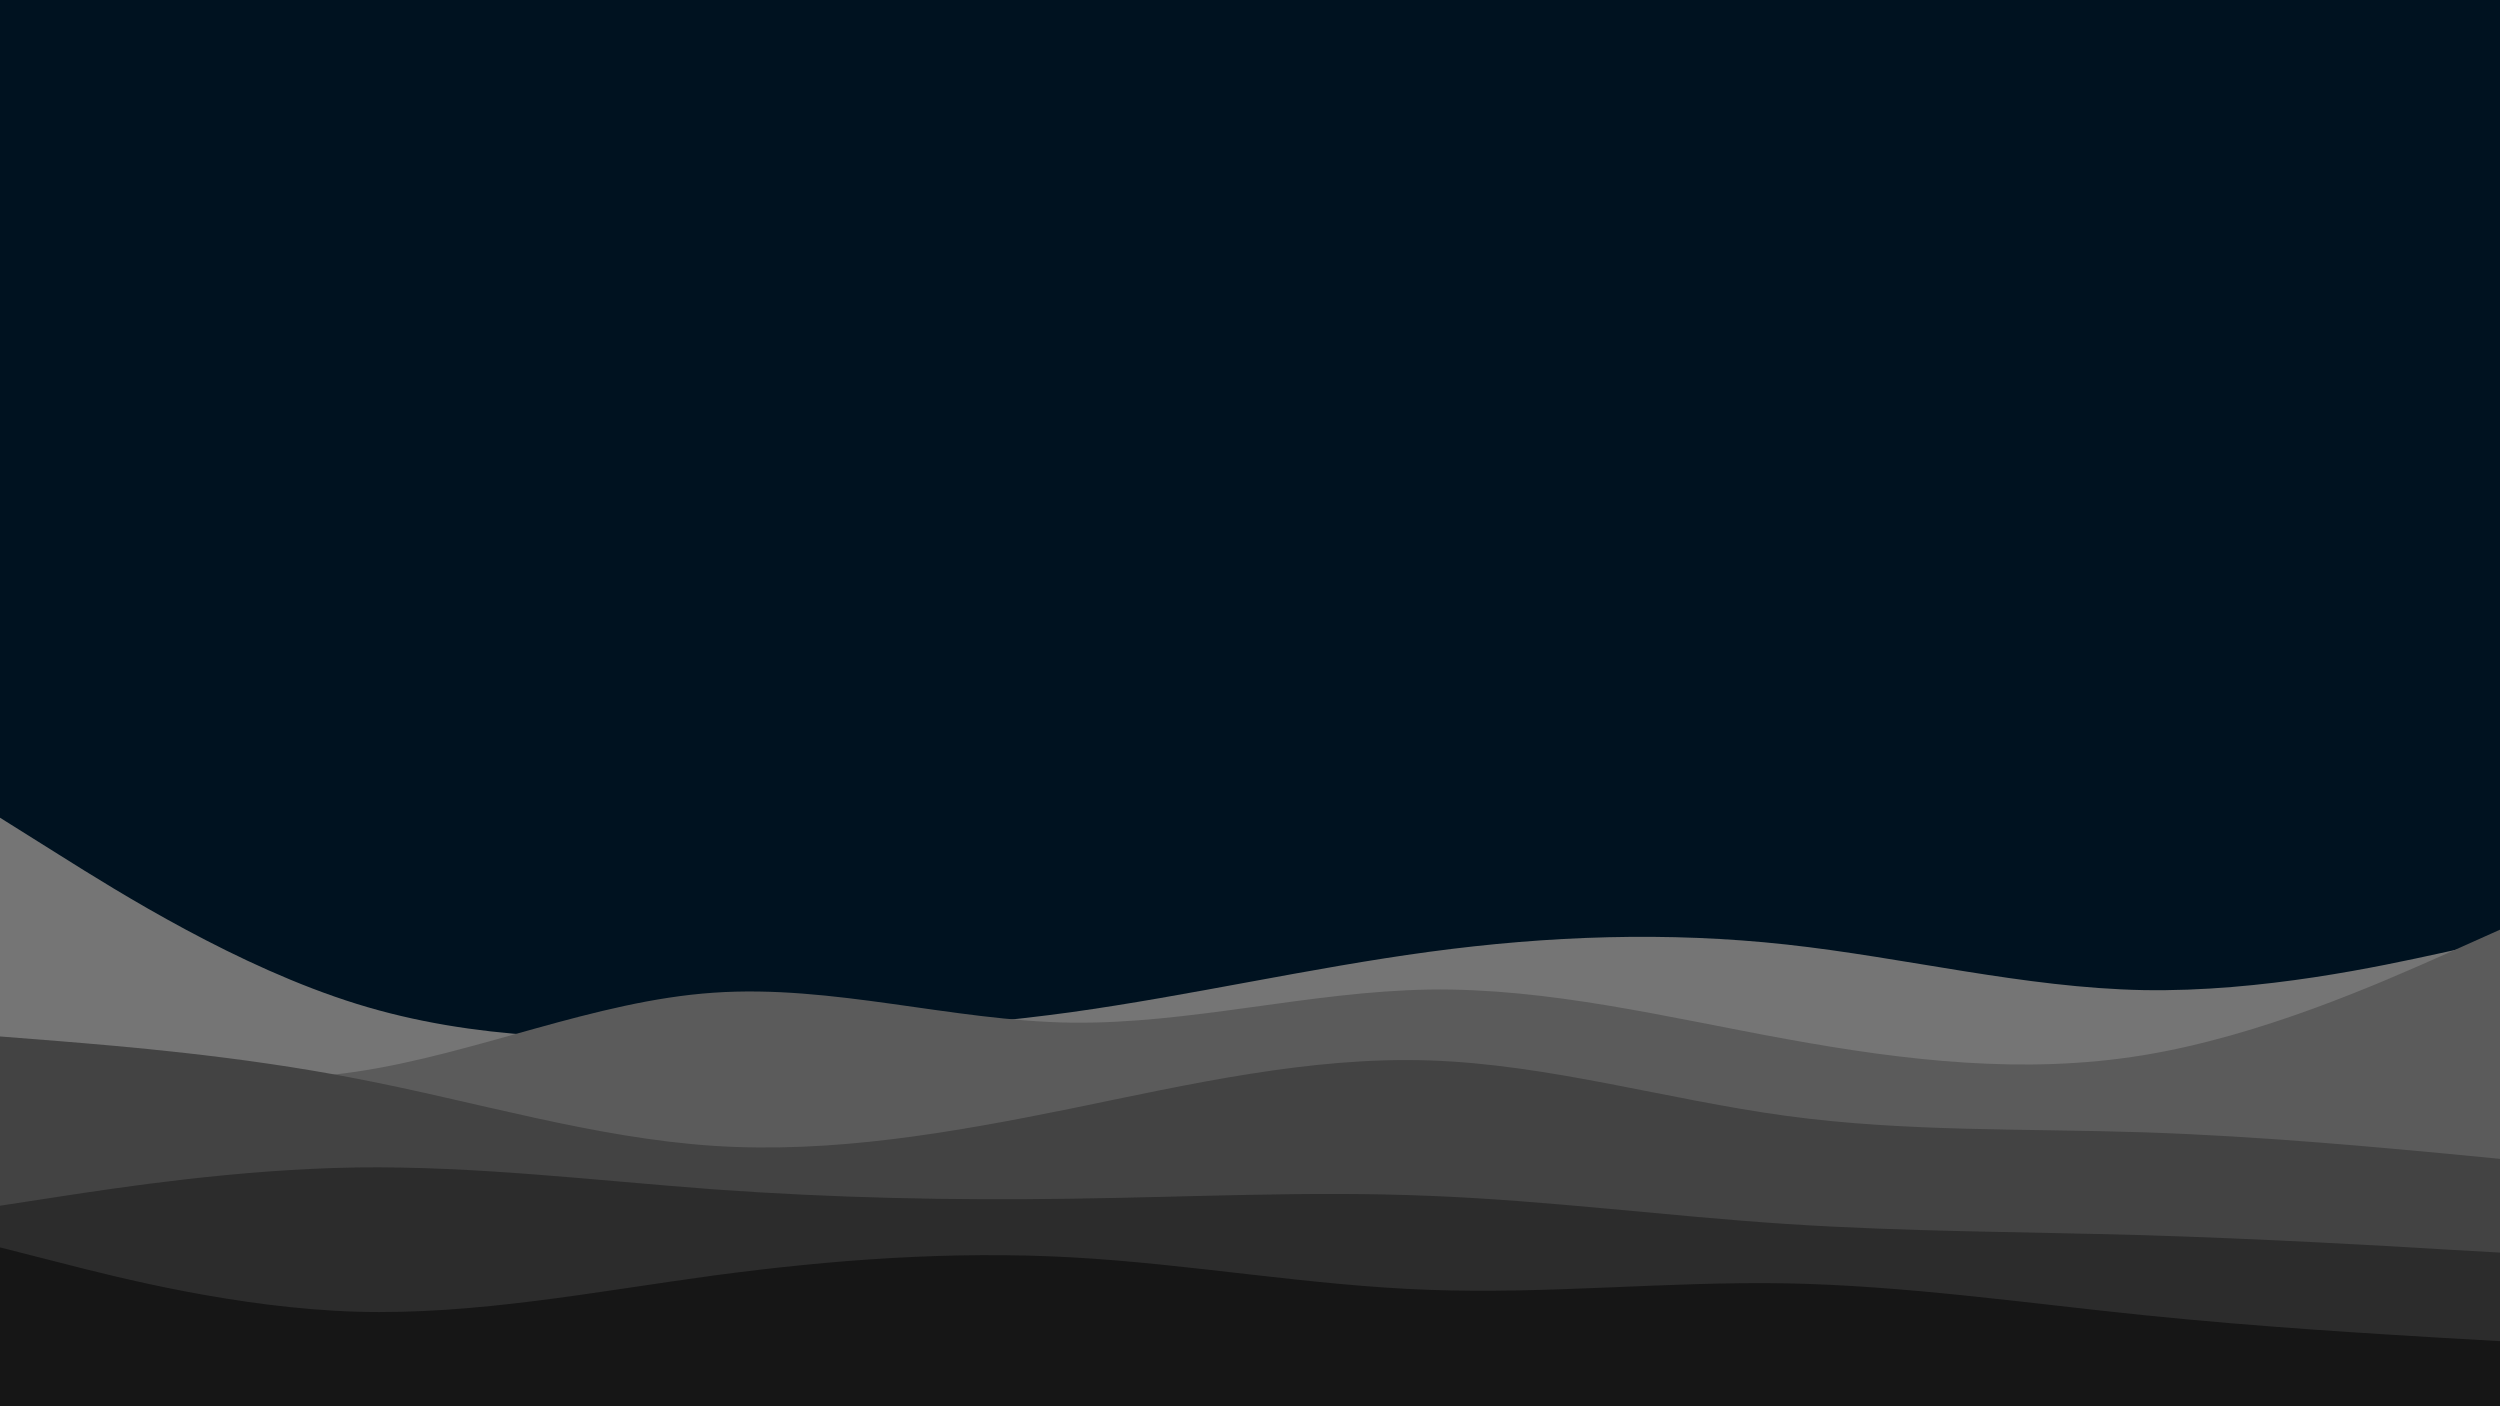 <svg id="visual" viewBox="0 0 960 540" width="960" height="540" xmlns="http://www.w3.org/2000/svg" xmlns:xlink="http://www.w3.org/1999/xlink" version="1.1"><rect x="0" y="0" width="960" height="540" fill="#001220"></rect><path d="M0 314L22.8 328.3C45.7 342.7 91.3 371.3 137 385.5C182.7 399.7 228.3 399.3 274 398.2C319.7 397 365.3 395 411.2 388.7C457 382.3 503 371.7 548.8 365.5C594.7 359.3 640.3 357.7 686 362.7C731.7 367.7 777.3 379.3 823 380.2C868.7 381 914.3 371 937.2 366L960 361L960 541L937.2 541C914.3 541 868.7 541 823 541C777.3 541 731.7 541 686 541C640.3 541 594.7 541 548.8 541C503 541 457 541 411.2 541C365.3 541 319.7 541 274 541C228.3 541 182.7 541 137 541C91.3 541 45.7 541 22.8 541L0 541Z" fill="#757575"></path><path d="M0 405L22.8 408.3C45.7 411.7 91.3 418.3 137 411.5C182.7 404.7 228.3 384.3 274 381.2C319.7 378 365.3 392 411.2 392.7C457 393.3 503 380.7 548.8 380C594.7 379.3 640.3 390.7 686 399C731.7 407.3 777.3 412.7 823 405.2C868.7 397.7 914.3 377.3 937.2 367.2L960 357L960 541L937.2 541C914.3 541 868.7 541 823 541C777.3 541 731.7 541 686 541C640.3 541 594.7 541 548.8 541C503 541 457 541 411.2 541C365.3 541 319.7 541 274 541C228.3 541 182.7 541 137 541C91.3 541 45.7 541 22.8 541L0 541Z" fill="#5b5b5b"></path><path d="M0 398L22.8 399.8C45.7 401.7 91.3 405.3 137 414.2C182.7 423 228.3 437 274 440C319.7 443 365.3 435 411.2 425.7C457 416.3 503 405.7 548.8 407.2C594.7 408.7 640.3 422.3 686 428.5C731.7 434.7 777.3 433.3 823 434.8C868.7 436.3 914.3 440.7 937.2 442.8L960 445L960 541L937.2 541C914.3 541 868.7 541 823 541C777.3 541 731.7 541 686 541C640.3 541 594.7 541 548.8 541C503 541 457 541 411.2 541C365.3 541 319.7 541 274 541C228.3 541 182.7 541 137 541C91.3 541 45.7 541 22.8 541L0 541Z" fill="#434343"></path><path d="M0 463L22.8 459.5C45.7 456 91.3 449 137 448.3C182.7 447.7 228.3 453.3 274 456.7C319.7 460 365.3 461 411.2 460.3C457 459.7 503 457.3 548.8 459.2C594.7 461 640.3 467 686 470C731.7 473 777.3 473 823 474.3C868.7 475.7 914.3 478.3 937.2 479.7L960 481L960 541L937.2 541C914.3 541 868.7 541 823 541C777.3 541 731.7 541 686 541C640.3 541 594.7 541 548.8 541C503 541 457 541 411.2 541C365.3 541 319.7 541 274 541C228.3 541 182.7 541 137 541C91.3 541 45.7 541 22.8 541L0 541Z" fill="#2c2c2c"></path><path d="M0 479L22.8 484.8C45.7 490.7 91.3 502.3 137 503.7C182.7 505 228.3 496 274 489.8C319.7 483.7 365.3 480.3 411.2 482.8C457 485.3 503 493.7 548.8 495.3C594.7 497 640.3 492 686 492.8C731.7 493.7 777.3 500.3 823 505C868.7 509.7 914.3 512.3 937.2 513.7L960 515L960 541L937.2 541C914.3 541 868.7 541 823 541C777.3 541 731.7 541 686 541C640.3 541 594.7 541 548.8 541C503 541 457 541 411.2 541C365.3 541 319.7 541 274 541C228.3 541 182.7 541 137 541C91.3 541 45.7 541 22.8 541L0 541Z" fill="#161616"></path></svg>
